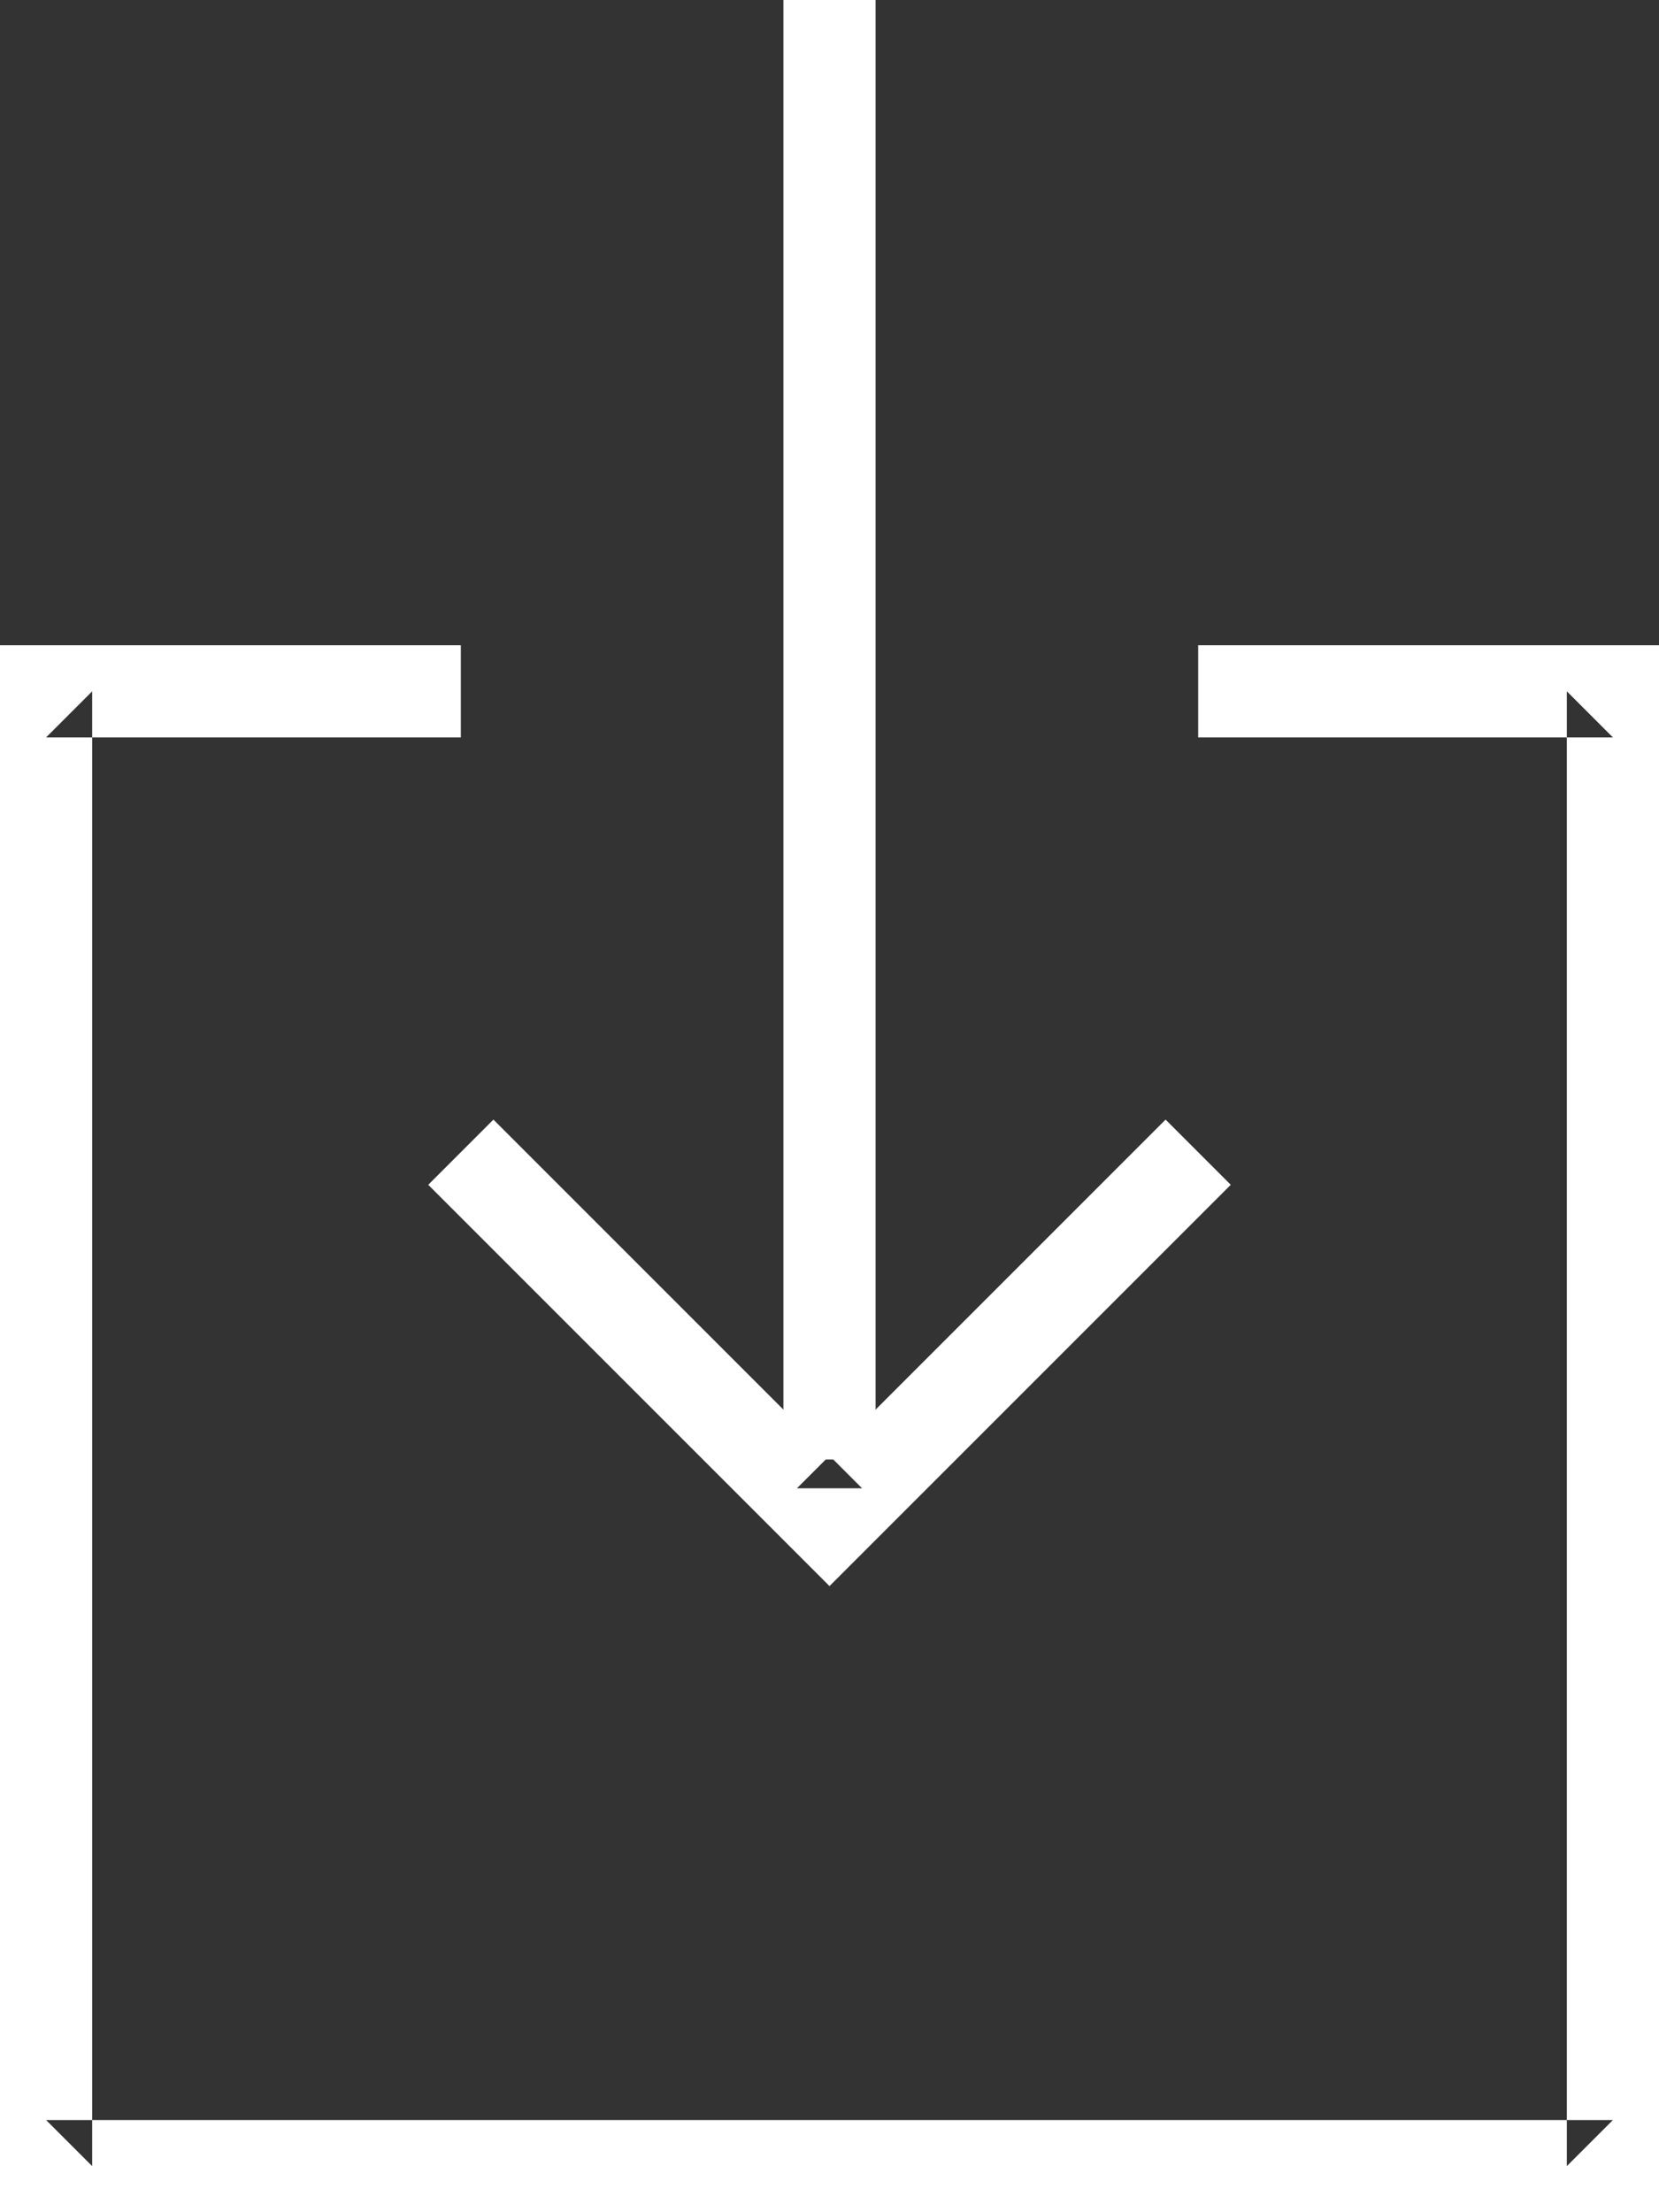 <?xml version="1.0" encoding="UTF-8" standalone="no"?>
<svg width="45px" height="60px" viewBox="0 0 45 60" version="1.1" xmlns="http://www.w3.org/2000/svg" xmlns:xlink="http://www.w3.org/1999/xlink" xmlns:sketch="http://www.bohemiancoding.com/sketch/ns">
    <rect x="0" y="0" width="45" height="60" fill="#333333" stroke="none"/>
    <!-- Generator: Sketch 3.4.2 (15855) - http://www.bohemiancoding.com/sketch -->
    <title>download</title>
    <desc>Created with Sketch.</desc>
    <defs></defs>
    <g id="Marketing-Site" stroke="none" stroke-width="1" fill="none" fill-rule="evenodd" sketch:type="MSPage">
        <g id="Desktop-HD" sketch:type="MSArtboardGroup" transform="translate(-2111, -1208)" fill="#FFFFFF">
            <g id="Content" sketch:type="MSLayerGroup" transform="translate(499, 963)">
                <g id="CTA" transform="translate(1096, 231)" sketch:type="MSShapeGroup">
                    <g id="Download-button">
                        <g id="Text" transform="translate(80, 8)">
                            <g id="download" transform="translate(436, 6)">
                                <path d="M31.616,30.366 L21.616,40.366 L23.384,40.366 L13.384,30.366 L11.616,32.134 L21.616,42.134 L22.5,43.018 L23.384,42.134 L33.384,32.134 L31.616,30.366 L31.616,30.366 Z" id="Shape"></path>
                                <path d="M21.25,0 L21.25,39.585 L23.75,39.585 L23.75,0 L21.25,0 L21.25,0 Z" id="Shape"></path>
                                <path d="M12.5,17.5 L1.25,17.5 L0,17.5 L0,18.75 L0,58.75 L0,60 L1.25,60 L43.75,60 L45,60 L45,58.75 L45,18.75 L45,17.5 L43.75,17.5 L32.5,17.5 L32.5,20 L43.75,20 L42.5,18.75 L42.5,58.75 L43.75,57.5 L1.25,57.5 L2.5,58.75 L2.5,18.75 L1.25,20 L12.5,20 L12.5,17.5 L12.5,17.5 Z" id="Shape"></path>
                            </g>
                        </g>
                    </g>
                </g>
            </g>
        </g>
    </g>
</svg>